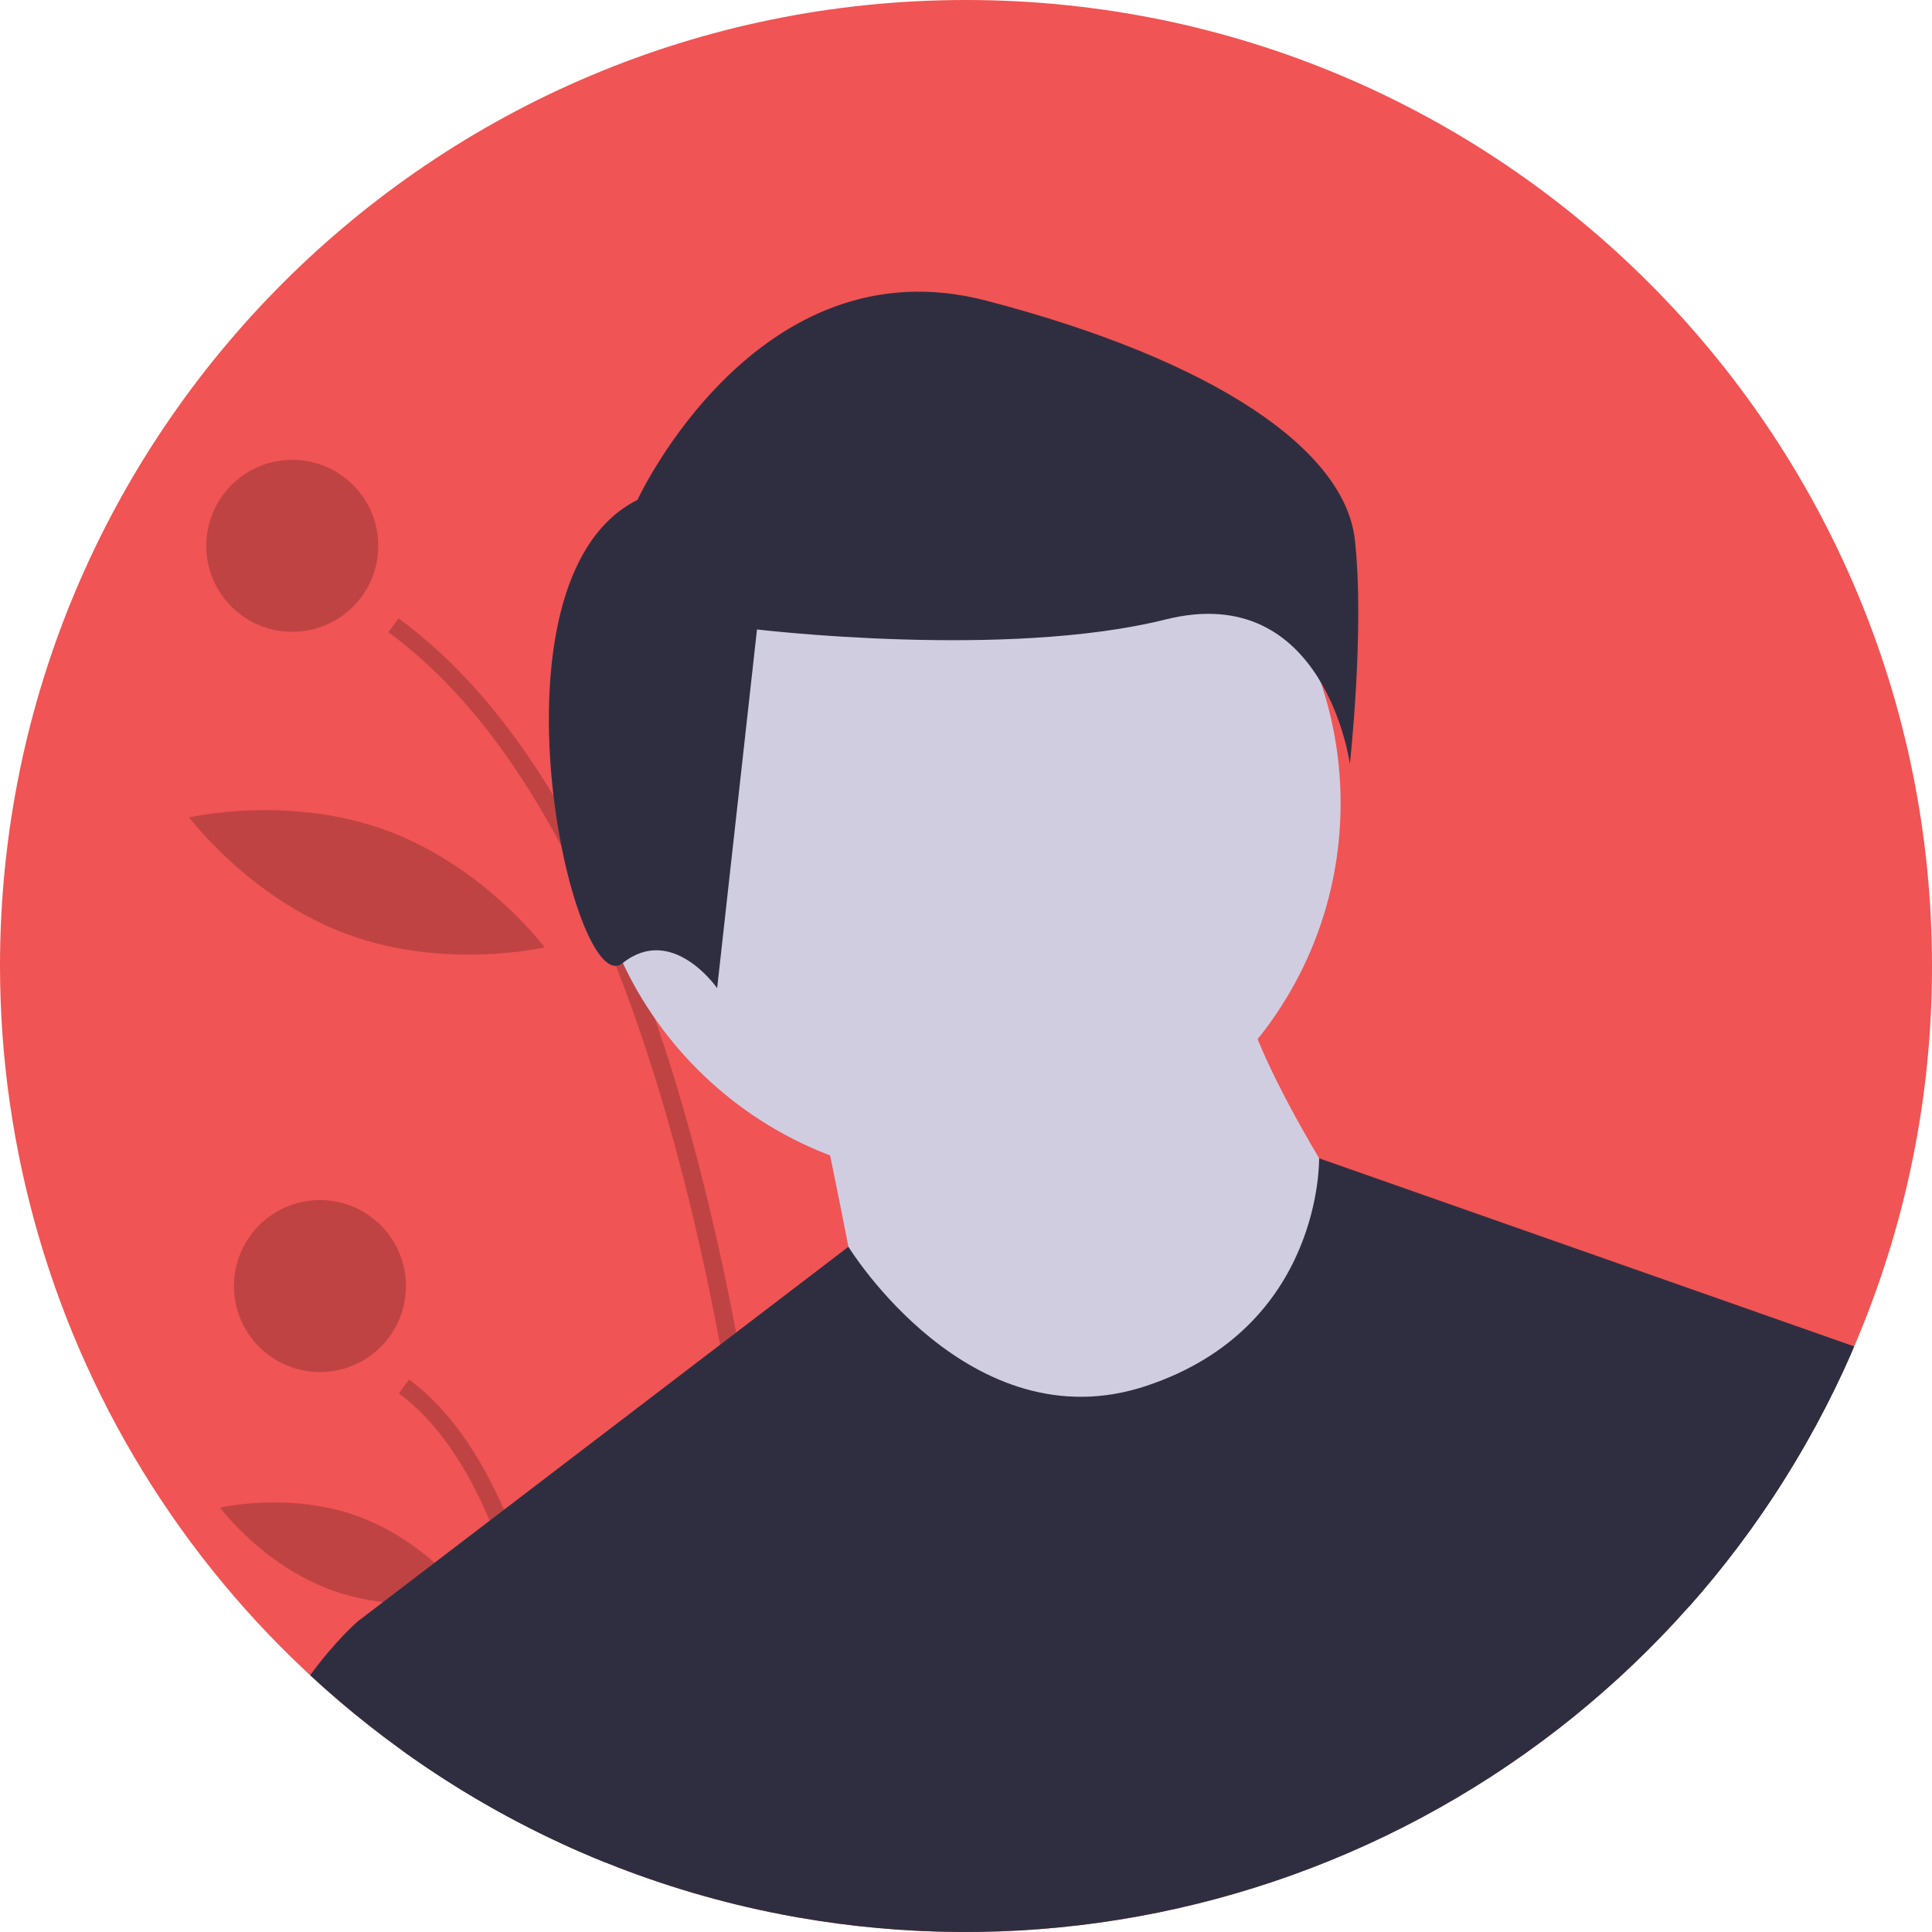 <svg width="150" height="150" viewBox="0 0 150 150" fill="none" xmlns="http://www.w3.org/2000/svg">
<g clip-path="url(#clip0)">
<path d="M150 75C150.013 85.153 147.958 95.202 143.96 104.534L143.712 105.106C136.948 120.492 125.221 133.166 110.405 141.101C95.59 149.035 78.541 151.773 61.986 148.875C61.535 148.795 61.086 148.712 60.637 148.626C55.998 147.727 51.455 146.387 47.07 144.626C46.358 144.339 45.651 144.043 44.949 143.736C44.47 143.527 43.99 143.312 43.516 143.09C30.526 137.07 19.528 127.461 11.818 115.398C4.108 103.334 0.008 89.317 0 75C0 33.579 33.579 0 75 0C116.421 0 150 33.579 150 75Z" fill="#F05454"/>
<path opacity="0.2" d="M61.986 148.875C61.535 148.795 61.086 148.712 60.637 148.626C60.344 140.126 59.339 122.678 55.91 104.405C54.035 94.405 51.433 84.153 47.822 74.989C46.586 71.818 45.173 68.719 43.591 65.705C39.943 58.815 35.519 53.015 30.153 49.085L30.943 48.007C35.405 51.277 39.416 55.869 42.974 61.782C44.041 63.553 45.066 65.442 46.05 67.449C47.103 69.597 48.109 71.877 49.065 74.29C49.675 75.825 50.265 77.414 50.834 79.056C53.31 86.186 55.415 94.32 57.149 103.46C57.532 105.479 57.898 107.548 58.245 109.666C60.932 126.08 61.742 141.255 61.986 148.875Z" fill="black"/>
<path opacity="0.2" d="M44.949 143.736C44.47 143.527 43.99 143.312 43.516 143.09C43.052 138.053 42.2 131.805 40.642 125.874C39.96 123.21 39.084 120.599 38.021 118.063C36.244 113.902 33.943 110.365 30.967 108.184L31.757 107.108C34.873 109.389 37.276 112.995 39.133 117.213C41.225 121.966 42.621 127.498 43.551 132.783C44.241 136.709 44.676 140.501 44.949 143.736Z" fill="black"/>
<path opacity="0.2" d="M22.691 49.054C26.378 49.054 29.368 46.065 29.368 42.378C29.368 38.69 26.378 35.701 22.691 35.701C19.004 35.701 16.015 38.69 16.015 42.378C16.015 46.065 19.004 49.054 22.691 49.054Z" fill="black"/>
<path opacity="0.2" d="M24.841 106.526C28.529 106.526 31.518 103.537 31.518 99.85C31.518 96.163 28.529 93.174 24.841 93.174C21.154 93.174 18.165 96.163 18.165 99.85C18.165 103.537 21.154 106.526 24.841 106.526Z" fill="black"/>
<path opacity="0.2" d="M49.197 53.592C47.781 61.58 50.907 68.812 50.907 68.812C50.907 68.812 56.327 63.094 57.743 55.107C59.159 47.119 56.034 39.887 56.034 39.887C56.034 39.887 50.613 45.605 49.197 53.592Z" fill="black"/>
<path opacity="0.2" d="M27.008 72.553C34.627 75.339 42.283 73.551 42.283 73.551C42.283 73.551 37.586 67.246 29.968 64.46C22.349 61.675 14.693 63.462 14.693 63.462C14.693 63.462 19.39 69.767 27.008 72.553Z" fill="black"/>
<path opacity="0.2" d="M25.716 123.447C31.056 125.399 36.43 124.126 36.43 124.126C36.43 124.126 33.146 119.686 27.806 117.733C22.465 115.78 17.092 117.054 17.092 117.054C17.092 117.054 20.376 121.494 25.716 123.447Z" fill="black"/>
<path d="M74.846 91.609C90.994 91.609 104.085 78.518 104.085 62.37C104.085 46.221 90.994 33.131 74.846 33.131C58.698 33.131 45.607 46.221 45.607 62.37C45.607 78.518 58.698 91.609 74.846 91.609Z" fill="#D0CDE1"/>
<path d="M63.425 84.756C63.425 84.756 67.079 102.116 67.079 103.944C67.079 105.771 84.44 113.995 84.44 113.995L99.973 111.253L105.456 94.806C105.456 94.806 96.318 81.101 96.318 75.618L63.425 84.756Z" fill="#D0CDE1"/>
<path d="M143.96 104.534L143.712 105.107C136.948 120.492 125.221 133.166 110.405 141.101C95.59 149.035 78.541 151.773 61.986 148.875C61.535 148.795 61.086 148.712 60.637 148.626C55.998 147.727 51.455 146.388 47.07 144.626C46.358 144.339 45.651 144.043 44.949 143.736C44.47 143.527 43.99 143.312 43.516 143.09C39.211 141.096 35.106 138.698 31.256 135.927L27.79 125.874L29.738 124.387L33.745 121.327L38.021 118.063L39.133 117.213L55.91 104.405L57.149 103.46L65.869 96.803L65.871 96.801C65.871 96.801 75.302 112.167 89.008 107.598C102.714 103.03 102.415 89.929 102.415 89.929L143.96 104.534Z" fill="#2F2E41"/>
<path d="M49.49 38.813C49.49 38.813 58.773 18.699 76.566 23.341C94.359 27.982 104.416 34.945 105.19 41.907C105.963 48.87 104.803 59.313 104.803 59.313C104.803 59.313 102.869 45.002 90.491 48.096C78.114 51.19 58.773 48.87 58.773 48.87L55.679 76.719C55.679 76.719 52.198 71.691 48.33 74.785C44.462 77.88 37.112 45.002 49.49 38.813Z" fill="#2F2E41"/>
<path d="M47.07 144.626C46.358 144.34 45.651 144.043 44.949 143.736C44.47 143.527 43.99 143.312 43.516 143.09C36.397 139.789 29.839 135.394 24.08 130.065C26.119 127.287 27.79 125.874 27.79 125.874H41.496L43.551 132.783L47.07 144.626Z" fill="#2F2E41"/>
<path d="M131.953 103.03L143.712 105.107C140.565 112.275 136.315 118.906 131.117 124.76L131.953 103.03Z" fill="#2F2E41"/>
</g>
<defs>
<clipPath id="clip0">
<rect width="150" height="150" fill="white"/>
</clipPath>
</defs>
</svg>
